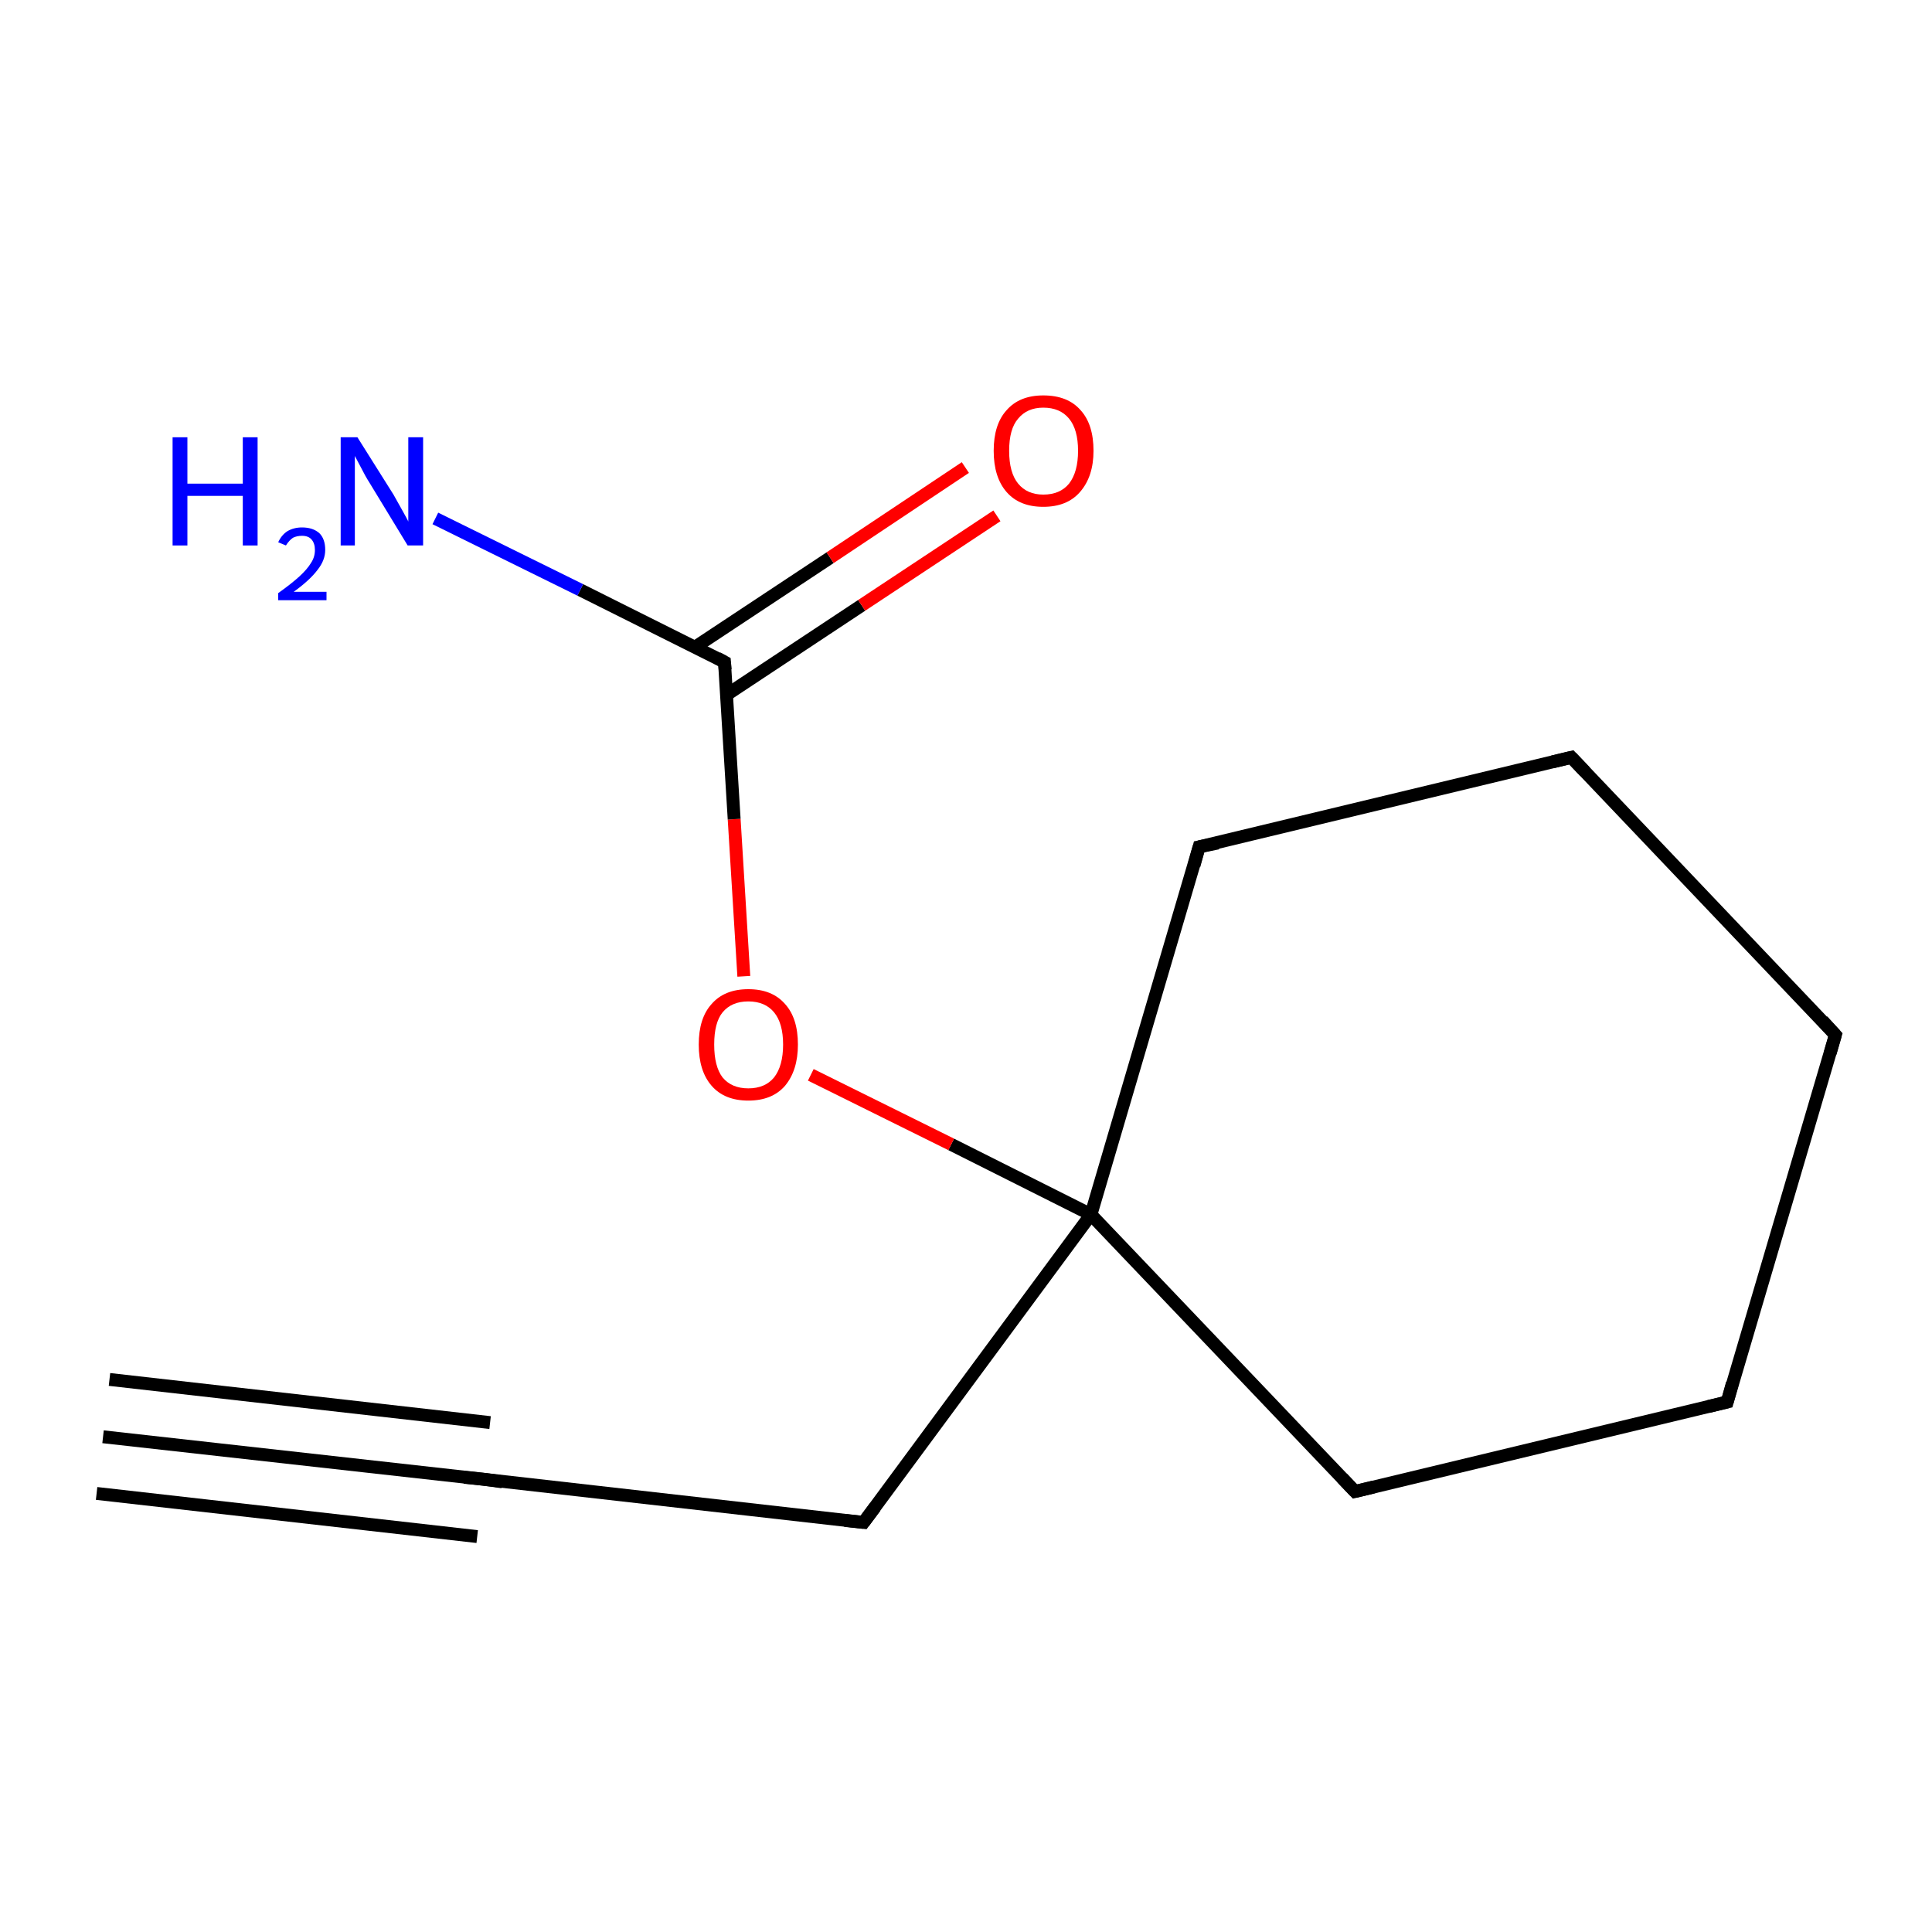 <?xml version='1.0' encoding='iso-8859-1'?>
<svg version='1.1' baseProfile='full'
              xmlns='http://www.w3.org/2000/svg'
                      xmlns:rdkit='http://www.rdkit.org/xml'
                      xmlns:xlink='http://www.w3.org/1999/xlink'
                  xml:space='preserve'
width='300px' height='300px' viewBox='0 0 300 300'>
<!-- END OF HEADER -->
<rect style='opacity:1.0;fill:#FFFFFF;stroke:none' width='300.0' height='300.0' x='0.0' y='0.0'> </rect>
<path class='bond-0 atom-0 atom-1' d='M 16.0,223.1 L 75.1,229.7' style='fill:none;fill-rule:evenodd;stroke:#000000;stroke-width:2.0px;stroke-linecap:butt;stroke-linejoin:miter;stroke-opacity:1' />
<path class='bond-0 atom-0 atom-1' d='M 17.0,214.2 L 76.1,220.9' style='fill:none;fill-rule:evenodd;stroke:#000000;stroke-width:2.0px;stroke-linecap:butt;stroke-linejoin:miter;stroke-opacity:1' />
<path class='bond-0 atom-0 atom-1' d='M 15.0,231.9 L 74.1,238.6' style='fill:none;fill-rule:evenodd;stroke:#000000;stroke-width:2.0px;stroke-linecap:butt;stroke-linejoin:miter;stroke-opacity:1' />
<path class='bond-1 atom-1 atom-2' d='M 75.1,229.7 L 134.1,236.4' style='fill:none;fill-rule:evenodd;stroke:#000000;stroke-width:2.0px;stroke-linecap:butt;stroke-linejoin:miter;stroke-opacity:1' />
<path class='bond-2 atom-2 atom-3' d='M 134.1,236.4 L 169.4,188.6' style='fill:none;fill-rule:evenodd;stroke:#000000;stroke-width:2.0px;stroke-linecap:butt;stroke-linejoin:miter;stroke-opacity:1' />
<path class='bond-3 atom-3 atom-4' d='M 169.4,188.6 L 186.2,131.5' style='fill:none;fill-rule:evenodd;stroke:#000000;stroke-width:2.0px;stroke-linecap:butt;stroke-linejoin:miter;stroke-opacity:1' />
<path class='bond-4 atom-4 atom-5' d='M 186.2,131.5 L 244.0,117.6' style='fill:none;fill-rule:evenodd;stroke:#000000;stroke-width:2.0px;stroke-linecap:butt;stroke-linejoin:miter;stroke-opacity:1' />
<path class='bond-5 atom-5 atom-6' d='M 244.0,117.6 L 285.0,160.7' style='fill:none;fill-rule:evenodd;stroke:#000000;stroke-width:2.0px;stroke-linecap:butt;stroke-linejoin:miter;stroke-opacity:1' />
<path class='bond-6 atom-6 atom-7' d='M 285.0,160.7 L 268.2,217.7' style='fill:none;fill-rule:evenodd;stroke:#000000;stroke-width:2.0px;stroke-linecap:butt;stroke-linejoin:miter;stroke-opacity:1' />
<path class='bond-7 atom-7 atom-8' d='M 268.2,217.7 L 210.4,231.6' style='fill:none;fill-rule:evenodd;stroke:#000000;stroke-width:2.0px;stroke-linecap:butt;stroke-linejoin:miter;stroke-opacity:1' />
<path class='bond-8 atom-3 atom-9' d='M 169.4,188.6 L 147.7,177.7' style='fill:none;fill-rule:evenodd;stroke:#000000;stroke-width:2.0px;stroke-linecap:butt;stroke-linejoin:miter;stroke-opacity:1' />
<path class='bond-8 atom-3 atom-9' d='M 147.7,177.7 L 125.9,166.9' style='fill:none;fill-rule:evenodd;stroke:#FF0000;stroke-width:2.0px;stroke-linecap:butt;stroke-linejoin:miter;stroke-opacity:1' />
<path class='bond-9 atom-9 atom-10' d='M 115.5,151.6 L 114.0,127.2' style='fill:none;fill-rule:evenodd;stroke:#FF0000;stroke-width:2.0px;stroke-linecap:butt;stroke-linejoin:miter;stroke-opacity:1' />
<path class='bond-9 atom-9 atom-10' d='M 114.0,127.2 L 112.5,102.8' style='fill:none;fill-rule:evenodd;stroke:#000000;stroke-width:2.0px;stroke-linecap:butt;stroke-linejoin:miter;stroke-opacity:1' />
<path class='bond-10 atom-10 atom-11' d='M 112.8,107.9 L 133.8,94.0' style='fill:none;fill-rule:evenodd;stroke:#000000;stroke-width:2.0px;stroke-linecap:butt;stroke-linejoin:miter;stroke-opacity:1' />
<path class='bond-10 atom-10 atom-11' d='M 133.8,94.0 L 154.8,80.1' style='fill:none;fill-rule:evenodd;stroke:#FF0000;stroke-width:2.0px;stroke-linecap:butt;stroke-linejoin:miter;stroke-opacity:1' />
<path class='bond-10 atom-10 atom-11' d='M 107.9,100.5 L 128.9,86.6' style='fill:none;fill-rule:evenodd;stroke:#000000;stroke-width:2.0px;stroke-linecap:butt;stroke-linejoin:miter;stroke-opacity:1' />
<path class='bond-10 atom-10 atom-11' d='M 128.9,86.6 L 149.9,72.6' style='fill:none;fill-rule:evenodd;stroke:#FF0000;stroke-width:2.0px;stroke-linecap:butt;stroke-linejoin:miter;stroke-opacity:1' />
<path class='bond-11 atom-10 atom-12' d='M 112.5,102.8 L 90.1,91.6' style='fill:none;fill-rule:evenodd;stroke:#000000;stroke-width:2.0px;stroke-linecap:butt;stroke-linejoin:miter;stroke-opacity:1' />
<path class='bond-11 atom-10 atom-12' d='M 90.1,91.6 L 67.6,80.5' style='fill:none;fill-rule:evenodd;stroke:#0000FF;stroke-width:2.0px;stroke-linecap:butt;stroke-linejoin:miter;stroke-opacity:1' />
<path class='bond-12 atom-8 atom-3' d='M 210.4,231.6 L 169.4,188.6' style='fill:none;fill-rule:evenodd;stroke:#000000;stroke-width:2.0px;stroke-linecap:butt;stroke-linejoin:miter;stroke-opacity:1' />
<path d='M 72.1,229.4 L 75.1,229.7 L 78.0,230.1' style='fill:none;stroke:#000000;stroke-width:2.0px;stroke-linecap:butt;stroke-linejoin:miter;stroke-miterlimit:10;stroke-opacity:1;' />
<path d='M 131.2,236.1 L 134.1,236.4 L 135.9,234.0' style='fill:none;stroke:#000000;stroke-width:2.0px;stroke-linecap:butt;stroke-linejoin:miter;stroke-miterlimit:10;stroke-opacity:1;' />
<path d='M 185.4,134.4 L 186.2,131.5 L 189.1,130.9' style='fill:none;stroke:#000000;stroke-width:2.0px;stroke-linecap:butt;stroke-linejoin:miter;stroke-miterlimit:10;stroke-opacity:1;' />
<path d='M 241.1,118.3 L 244.0,117.6 L 246.1,119.8' style='fill:none;stroke:#000000;stroke-width:2.0px;stroke-linecap:butt;stroke-linejoin:miter;stroke-miterlimit:10;stroke-opacity:1;' />
<path d='M 283.0,158.5 L 285.0,160.7 L 284.2,163.5' style='fill:none;stroke:#000000;stroke-width:2.0px;stroke-linecap:butt;stroke-linejoin:miter;stroke-miterlimit:10;stroke-opacity:1;' />
<path d='M 269.0,214.8 L 268.2,217.7 L 265.3,218.4' style='fill:none;stroke:#000000;stroke-width:2.0px;stroke-linecap:butt;stroke-linejoin:miter;stroke-miterlimit:10;stroke-opacity:1;' />
<path d='M 213.3,230.9 L 210.4,231.6 L 208.4,229.5' style='fill:none;stroke:#000000;stroke-width:2.0px;stroke-linecap:butt;stroke-linejoin:miter;stroke-miterlimit:10;stroke-opacity:1;' />
<path d='M 112.6,104.0 L 112.5,102.8 L 111.4,102.2' style='fill:none;stroke:#000000;stroke-width:2.0px;stroke-linecap:butt;stroke-linejoin:miter;stroke-miterlimit:10;stroke-opacity:1;' />
<path class='atom-9' d='M 108.5 162.2
Q 108.5 158.1, 110.5 155.9
Q 112.5 153.6, 116.2 153.6
Q 119.9 153.6, 121.9 155.9
Q 123.9 158.1, 123.9 162.2
Q 123.9 166.2, 121.9 168.6
Q 119.9 170.9, 116.2 170.9
Q 112.5 170.9, 110.5 168.6
Q 108.5 166.3, 108.5 162.2
M 116.2 169.0
Q 118.8 169.0, 120.2 167.3
Q 121.6 165.5, 121.6 162.2
Q 121.6 158.9, 120.2 157.2
Q 118.8 155.5, 116.2 155.5
Q 113.6 155.5, 112.2 157.2
Q 110.9 158.8, 110.9 162.2
Q 110.9 165.6, 112.2 167.3
Q 113.6 169.0, 116.2 169.0
' fill='#FF0000'/>
<path class='atom-11' d='M 154.3 70.0
Q 154.3 65.9, 156.3 63.7
Q 158.3 61.4, 162.0 61.4
Q 165.8 61.4, 167.8 63.7
Q 169.8 65.9, 169.8 70.0
Q 169.8 74.0, 167.7 76.4
Q 165.7 78.7, 162.0 78.7
Q 158.3 78.7, 156.3 76.4
Q 154.3 74.1, 154.3 70.0
M 162.0 76.8
Q 164.6 76.8, 166.0 75.1
Q 167.4 73.3, 167.4 70.0
Q 167.4 66.7, 166.0 65.0
Q 164.6 63.3, 162.0 63.3
Q 159.5 63.3, 158.1 65.0
Q 156.7 66.6, 156.7 70.0
Q 156.7 73.4, 158.1 75.1
Q 159.5 76.8, 162.0 76.8
' fill='#FF0000'/>
<path class='atom-12' d='M 26.8 67.9
L 29.1 67.9
L 29.1 75.1
L 37.7 75.1
L 37.7 67.9
L 40.0 67.9
L 40.0 84.7
L 37.7 84.7
L 37.7 77.0
L 29.1 77.0
L 29.1 84.7
L 26.8 84.7
L 26.8 67.9
' fill='#0000FF'/>
<path class='atom-12' d='M 43.2 84.2
Q 43.7 83.1, 44.6 82.5
Q 45.6 81.9, 46.9 81.9
Q 48.6 81.9, 49.6 82.8
Q 50.5 83.7, 50.5 85.4
Q 50.5 87.0, 49.3 88.5
Q 48.1 90.1, 45.6 91.9
L 50.7 91.9
L 50.7 93.2
L 43.2 93.2
L 43.2 92.1
Q 45.3 90.6, 46.5 89.5
Q 47.7 88.4, 48.3 87.4
Q 48.9 86.5, 48.9 85.4
Q 48.9 84.4, 48.4 83.8
Q 47.9 83.2, 46.9 83.2
Q 46.1 83.2, 45.5 83.5
Q 44.9 83.9, 44.4 84.7
L 43.2 84.2
' fill='#0000FF'/>
<path class='atom-12' d='M 55.5 67.9
L 61.1 76.8
Q 61.6 77.7, 62.5 79.3
Q 63.4 80.9, 63.4 81.0
L 63.4 67.9
L 65.7 67.9
L 65.7 84.7
L 63.3 84.7
L 57.4 75.0
Q 56.7 73.9, 56.0 72.5
Q 55.3 71.2, 55.1 70.8
L 55.1 84.7
L 52.9 84.7
L 52.9 67.9
L 55.5 67.9
' fill='#0000FF'/>
</svg>
